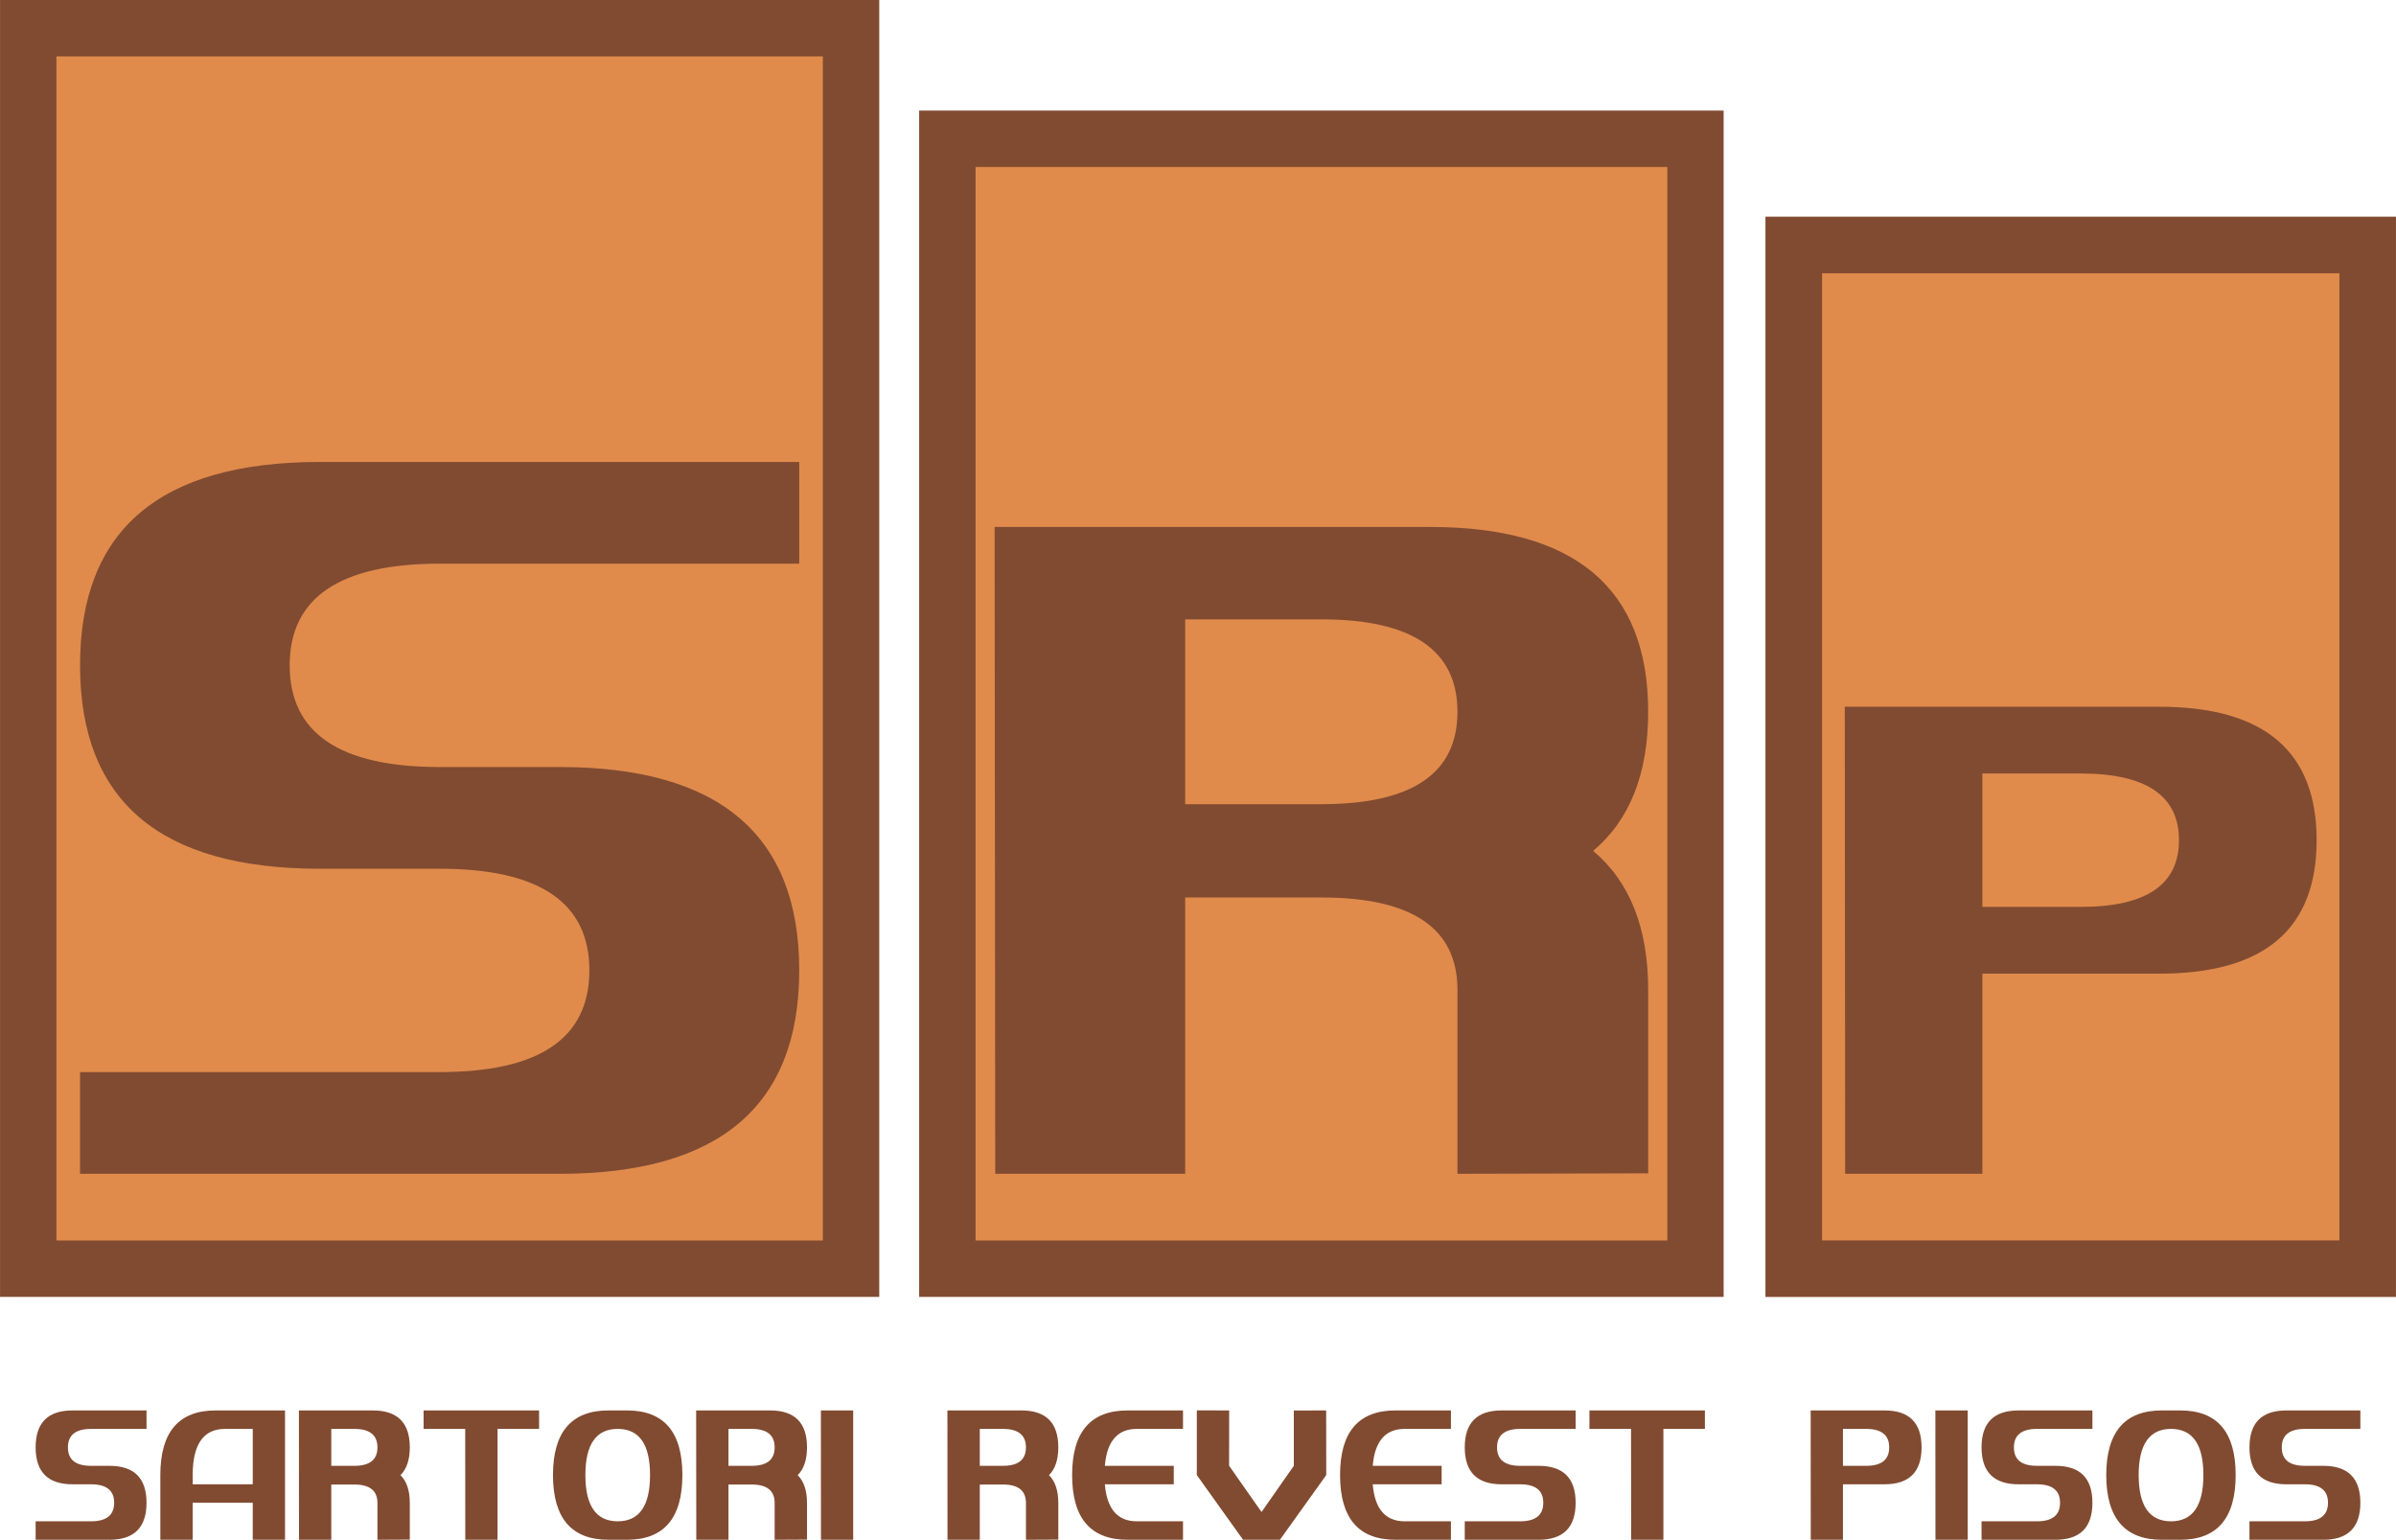 <?xml version="1.0" encoding="utf-8"?>
<!-- Generator: Adobe Illustrator 16.0.0, SVG Export Plug-In . SVG Version: 6.00 Build 0)  -->
<!DOCTYPE svg PUBLIC "-//W3C//DTD SVG 1.1//EN" "http://www.w3.org/Graphics/SVG/1.1/DTD/svg11.dtd">
<svg version="1.1" id="Layer_1" xmlns="http://www.w3.org/2000/svg" xmlns:xlink="http://www.w3.org/1999/xlink" x="0px" y="0px"
	 width="490.739px" height="315.4px" viewBox="0 0 490.739 315.4" enable-background="new 0 0 490.739 315.4" xml:space="preserve">
<g>
	<polygon fill="#E08B4C" points="5.784,5.783 174.308,5.783 174.308,259.882 5.784,259.882 	"/>
	<path fill="#814B31" d="M5.792,0h174.292v265.649H0.008V0H5.792z M168.532,11.551H11.559v242.549h156.973V11.551L168.532,11.551z"
		/>
	<path fill="#814B31" d="M65.49,177.949c-32.713,0-49.094-13.864-49.094-41.67c0-27.76,16.381-41.654,49.094-41.654h98.204v20.835
		H90.046c-20.444,0-30.714,6.972-30.714,20.819c0,13.91,10.27,20.835,30.714,20.835h24.555c32.714,0,49.094,13.895,49.094,41.654
		c0,27.773-16.38,41.669-49.094,41.669H16.396v-20.834h73.649c20.443,0,30.666-6.925,30.666-20.835
		c0-13.896-10.223-20.819-30.666-20.819H65.49z"/>
</g>
<g>
	<polygon fill="#E08B4C" points="194.033,28.416 347.254,28.416 347.254,259.882 194.033,259.882 	"/>
	<path fill="#814B31" d="M194.041,22.648H353.03v243.001H188.257V22.648H194.041z M341.495,34.199H199.808v219.899h141.687V34.199z"
		/>
	<path fill="#814B31" d="M292.947,107.941c29.729,0,44.626,12.629,44.626,37.855c0,12.691-3.77,22.194-11.271,28.493
		c7.502,6.299,11.271,15.787,11.271,28.479v37.573l-39.063,0.095v-37.668c0-12.629-9.282-18.929-27.867-18.929h-27.899v56.597
		H203.84l-0.125-132.496H292.947L292.947,107.941z M242.744,164.725h27.899c18.585,0,27.867-6.3,27.867-18.929
		c0-12.598-9.282-18.928-27.867-18.928h-27.899V164.725z"/>
</g>
<g>
	<polygon fill="#E08B4C" points="367.385,50.188 484.94,50.188 484.94,259.882 367.385,259.882 	"/>
	<path fill="#814B31" d="M367.393,44.389h123.338v221.274H361.594V44.389H367.393z M479.149,55.987H373.192v198.096h105.957V55.987z
		"/>
	<path fill="#814B31" d="M442.27,144.766c21.477,0,32.213,9.128,32.213,27.337c0,18.239-10.736,27.337-32.213,27.337h-36.246v40.997
		H377.92l-0.078-95.671H442.27z M406.024,185.763h20.146c13.41,0,20.117-4.549,20.117-13.66c0-9.098-6.707-13.661-20.117-13.661
		h-20.146V185.763z"/>
</g>
<g>
	<path fill="#814B31" d="M14.864,304.037c-5.049,0-7.565-2.517-7.565-7.564c0-5.049,2.516-7.564,7.565-7.564H30.01v3.782H18.646
		c-3.142,0-4.736,1.266-4.736,3.782c0,2.531,1.594,3.781,4.736,3.781h3.783c5.048,0,7.581,2.532,7.581,7.565
		c0,5.049-2.532,7.581-7.581,7.581H7.299v-3.783h11.347c3.157,0,4.736-1.266,4.736-3.798c0-2.517-1.579-3.782-4.736-3.782H14.864
		L14.864,304.037z M51.767,304.037v-11.348h-5.673c-4.423,0-6.627,3.157-6.627,9.456v1.892H51.767z M39.466,307.819v7.581h-6.627
		v-13.255c0-8.831,3.782-13.238,11.347-13.238h14.192V315.4h-6.612v-7.581H39.466z M76.369,288.907c5.033,0,7.565,2.516,7.565,7.564
		c0,2.531-0.641,4.438-1.907,5.688c1.266,1.267,1.907,3.157,1.907,5.705v7.502l-6.627,0.032v-7.534c0-2.532-1.579-3.782-4.736-3.782
		h-4.72V315.4H61.24l-0.016-26.493H76.369L76.369,288.907z M67.85,300.254h4.72c3.157,0,4.736-1.25,4.736-3.781
		c0-2.518-1.579-3.782-4.736-3.782h-4.72V300.254z M110.411,288.907v3.782h-8.503V315.4h-6.612l-0.016-22.711h-8.518v-3.782H110.411
		L110.411,288.907z M126.525,292.689c-4.423,0-6.627,3.157-6.627,9.456c0,6.313,2.204,9.472,6.627,9.472
		c4.408,0,6.612-3.157,6.612-9.472C133.137,295.846,130.933,292.689,126.525,292.689z M128.417,288.907
		c7.565,0,11.347,4.407,11.347,13.238s-3.782,13.255-11.347,13.255h-3.783c-7.581,0-11.363-4.424-11.379-13.255
		c0.016-8.831,3.798-13.238,11.379-13.238H128.417z M157.723,288.907c5.048,0,7.565,2.516,7.565,7.564
		c0,2.531-0.641,4.438-1.907,5.688c1.266,1.267,1.907,3.157,1.907,5.705v7.502l-6.627,0.032v-7.534c0-2.532-1.579-3.782-4.72-3.782
		h-4.736V315.4h-6.596l-0.031-26.493H157.723L157.723,288.907z M149.205,300.254h4.736c3.142,0,4.72-1.25,4.72-3.781
		c0-2.518-1.579-3.782-4.72-3.782h-4.736V300.254L149.205,300.254z M174.744,288.907V315.4h-6.596l-0.016-26.493H174.744
		L174.744,288.907z"/>
	<path fill="#814B31" d="M209.193,288.907c5.033,0,7.565,2.516,7.565,7.564c0,2.531-0.641,4.438-1.907,5.688
		c1.266,1.267,1.907,3.157,1.907,5.705v7.502l-6.627,0.032v-7.534c0-2.532-1.579-3.782-4.72-3.782h-4.736V315.4h-6.612
		l-0.016-26.493H209.193L209.193,288.907z M200.675,300.254h4.736c3.142,0,4.72-1.25,4.72-3.781c0-2.518-1.579-3.782-4.72-3.782
		h-4.736V300.254L200.675,300.254z M226.292,304.037c0.422,5.048,2.595,7.58,6.549,7.58h9.457v3.783H230.95
		c-7.581,0-11.363-4.424-11.363-13.255s3.783-13.238,11.363-13.238h11.348v3.782h-9.457c-3.954,0-6.127,2.517-6.549,7.563h14.114
		v3.783L226.292,304.037L226.292,304.037z M264.993,288.923l6.627-0.016l0.017,13.238L262.15,315.4h-7.551l-9.472-13.255v-13.254
		l6.627,0.016l-0.016,11.347h0.016l6.627,9.457l6.611-9.457V288.923L264.993,288.923z M281.155,304.037
		c0.422,5.048,2.594,7.58,6.549,7.58h9.471v3.783h-11.36c-7.565,0-11.349-4.424-11.349-13.255s3.781-13.238,11.349-13.238h11.36
		v3.782h-9.471c-3.955,0-6.127,2.517-6.549,7.563h14.113v3.783L281.155,304.037L281.155,304.037z M307.569,304.037
		c-5.049,0-7.564-2.517-7.564-7.564c0-5.049,2.518-7.564,7.564-7.564h15.146v3.782h-11.363c-3.143,0-4.736,1.266-4.736,3.782
		c0,2.531,1.594,3.781,4.736,3.781h3.783c5.047,0,7.58,2.532,7.58,7.565c0,5.049-2.533,7.581-7.58,7.581h-15.131v-3.783h11.348
		c3.156,0,4.736-1.266,4.736-3.798c0-2.517-1.58-3.782-4.736-3.782H307.569L307.569,304.037z M349.192,288.907v3.782h-8.502V315.4
		h-6.611l-0.016-22.711h-8.52v-3.782H349.192L349.192,288.907z"/>
	<path fill="#814B31" d="M385.985,288.907c5.049,0,7.582,2.516,7.582,7.564c0,5.048-2.533,7.564-7.582,7.564h-8.518V315.4h-6.596
		l-0.016-26.493H385.985L385.985,288.907z M377.467,300.254h4.736c3.156,0,4.736-1.25,4.736-3.781c0-2.518-1.58-3.782-4.736-3.782
		h-4.736V300.254z M403.022,288.907V315.4h-6.611l-0.016-26.493H403.022L403.022,288.907z M413.432,304.037
		c-5.049,0-7.58-2.517-7.58-7.564c0-5.049,2.531-7.564,7.58-7.564h15.129v3.782h-11.346c-3.158,0-4.736,1.266-4.736,3.782
		c0,2.531,1.578,3.781,4.736,3.781h3.781c5.049,0,7.563,2.532,7.563,7.565c0,5.049-2.516,7.581-7.563,7.581H405.85v-3.783h11.363
		c3.143,0,4.719-1.266,4.719-3.798c0-2.517-1.576-3.782-4.719-3.782H413.432L413.432,304.037z M444.661,292.689
		c-4.408,0-6.627,3.157-6.627,9.456c0,6.313,2.219,9.472,6.627,9.472s6.627-3.157,6.627-9.472
		C451.288,295.846,449.069,292.689,444.661,292.689z M446.551,288.907c7.566,0,11.348,4.407,11.348,13.238
		s-3.781,13.255-11.348,13.255h-3.781c-7.564,0-11.363-4.424-11.379-13.255c0.016-8.831,3.814-13.238,11.379-13.238H446.551z
		 M468.293,304.037c-5.049,0-7.564-2.517-7.564-7.564c0-5.049,2.516-7.564,7.564-7.564h15.146v3.782h-11.363
		c-3.145,0-4.736,1.266-4.736,3.782c0,2.531,1.594,3.781,4.736,3.781h3.781c5.049,0,7.582,2.532,7.582,7.565
		c0,5.049-2.533,7.581-7.582,7.581h-15.131v-3.783h11.35c3.156,0,4.734-1.266,4.734-3.798c0-2.517-1.578-3.782-4.734-3.782H468.293
		L468.293,304.037z"/>
</g>
</svg>
